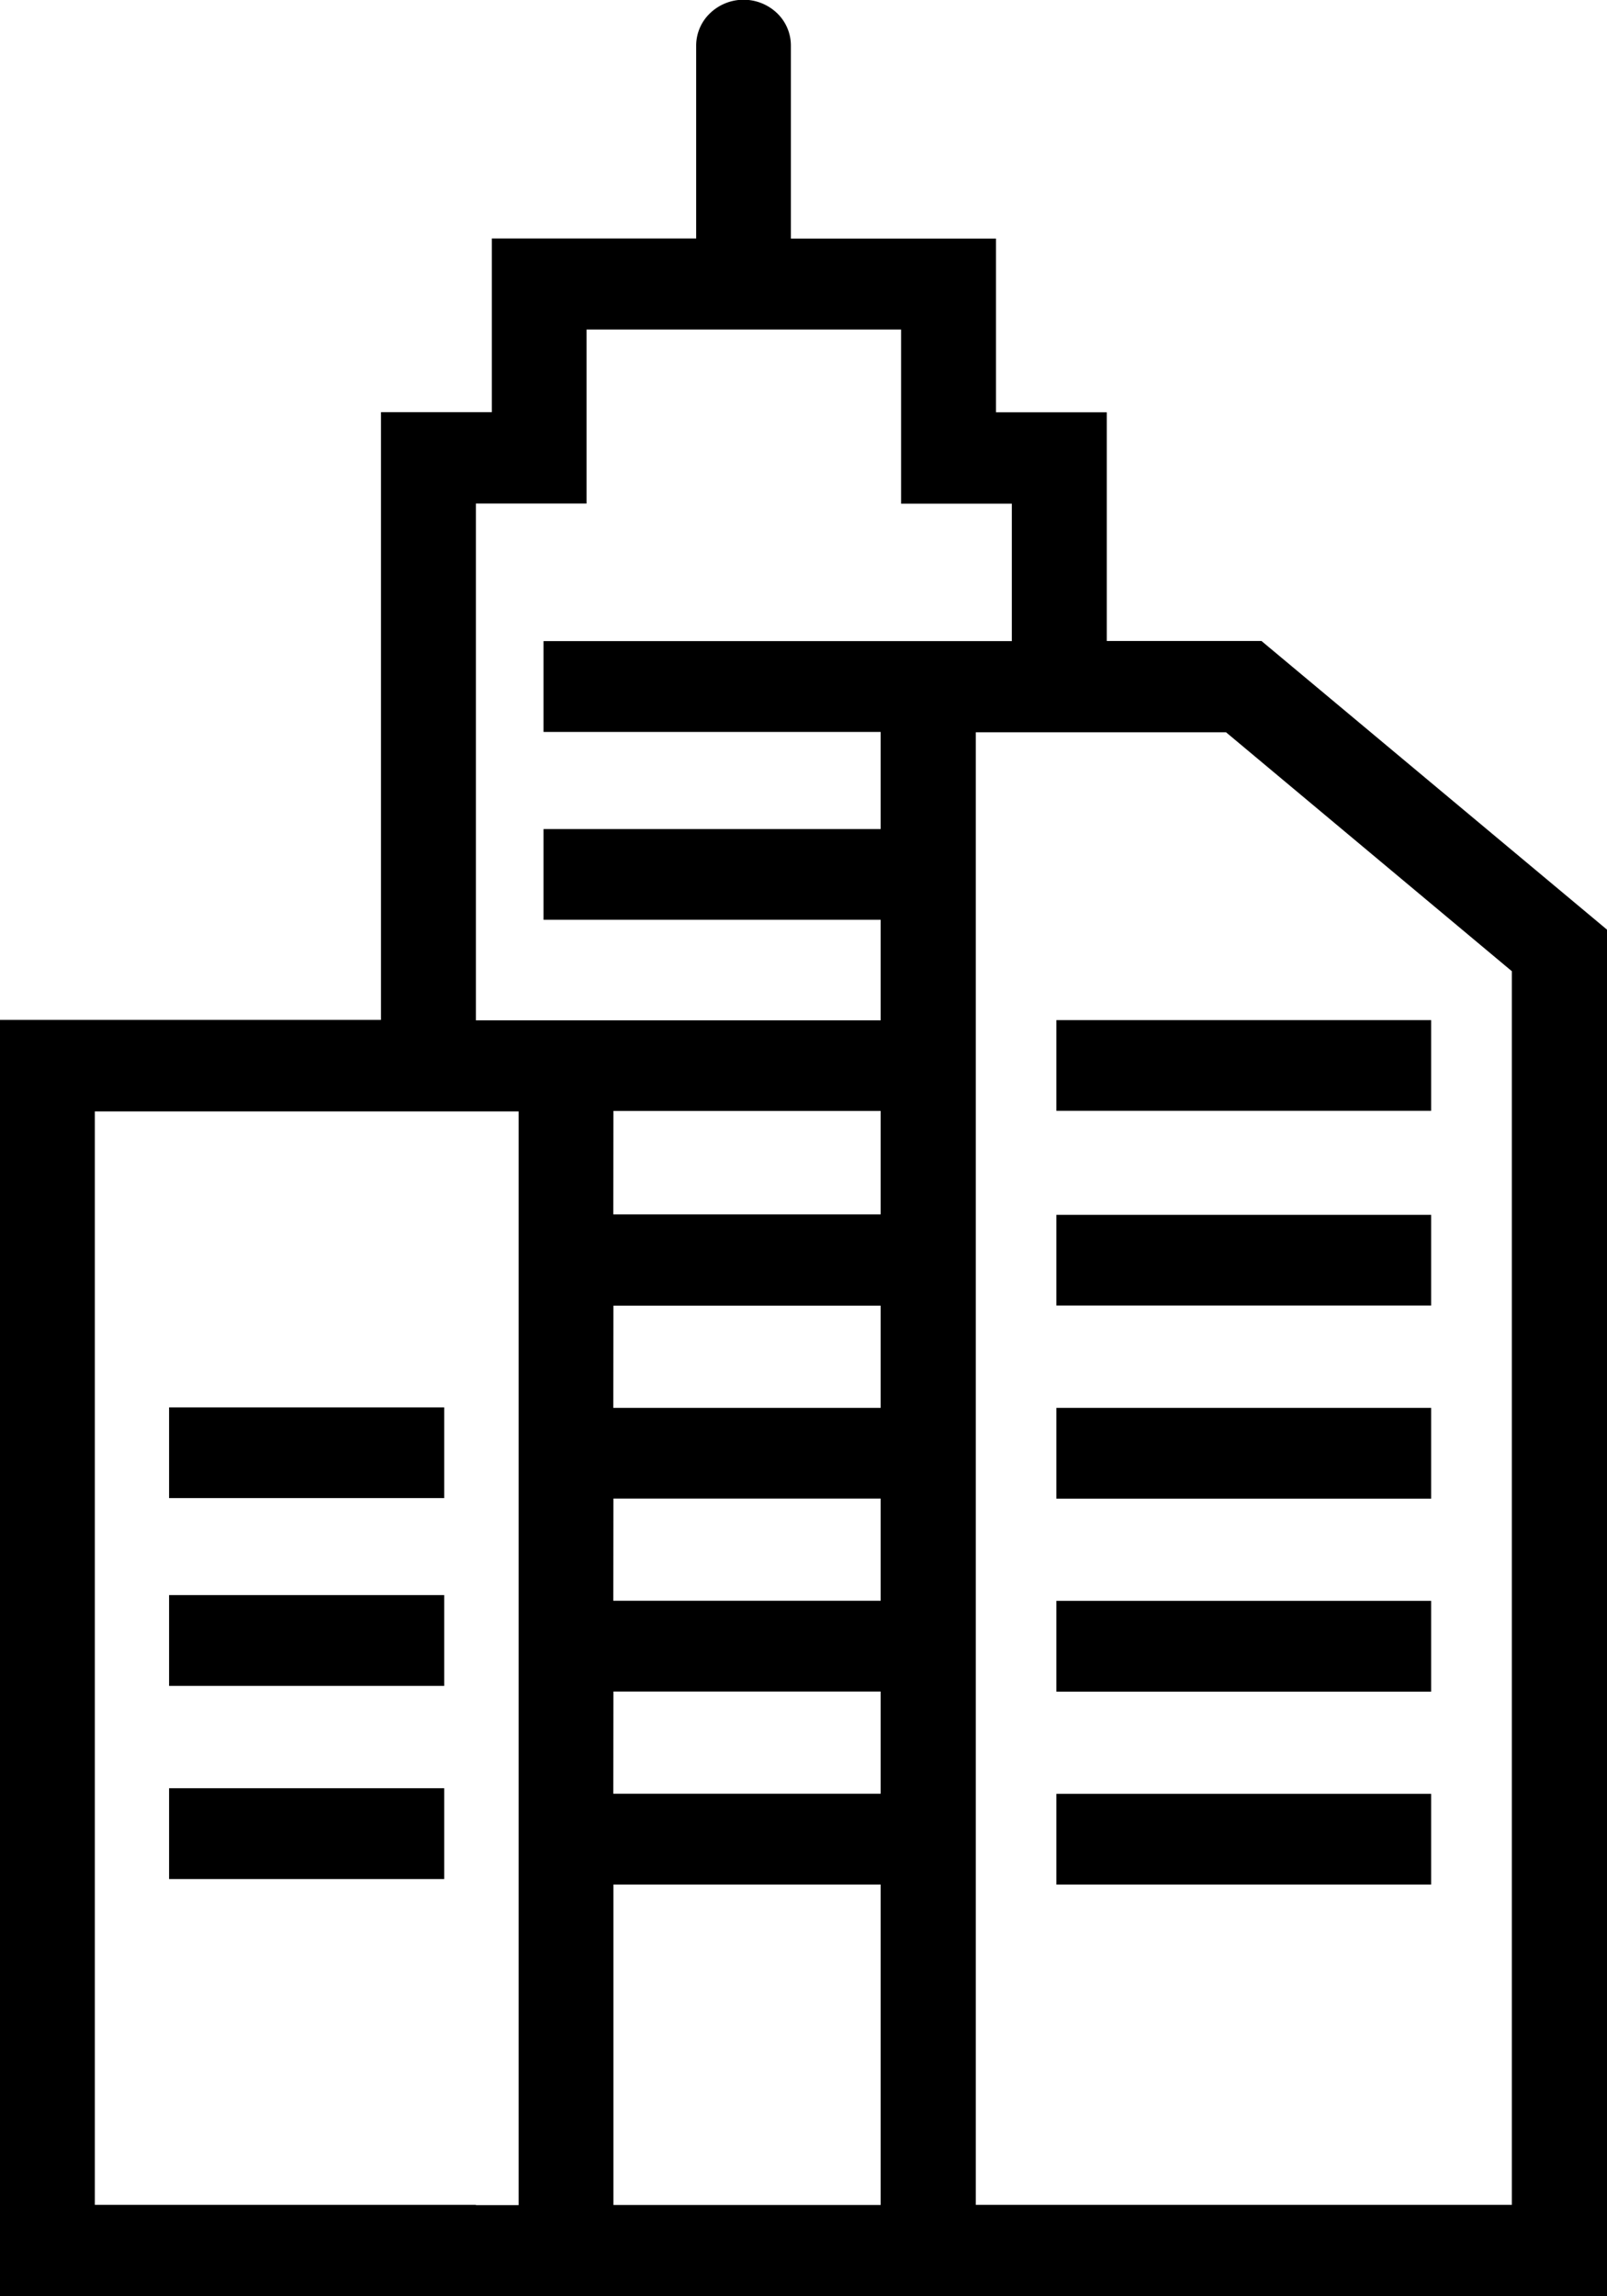 <svg width="14" height="20" viewBox="0 0 14 20" xmlns="http://www.w3.org/2000/svg"><path fill-rule="evenodd" clip-rule="evenodd" d="M10.99 5.583H9.642V3.591h-.965V2.078H6.89V.398A.39.39 0 0 0 6.77.115a.422.422 0 0 0-.584 0 .39.39 0 0 0-.121.281v1.681h-1.78v1.513h-.966v5.293H0V20h14V8.097l-3.01-2.514ZM4.146 4.386h.964V2.87h2.74v1.517h.965v1.197h-4.08v.791h2.937v.846H4.735v.79h2.937v.876H4.146v-4.5Zm1.198 5.29h2.328v.901H5.343l.001-.901Zm0 1.696h2.328v.89H5.343l.001-.89Zm0 1.68h2.328v.89H5.343l.001-.89Zm0 1.681h2.328v.89H5.343l.001-.89Zm-1.198 4.471H.826V9.68h3.692v9.526h-.372Zm1.198 0v-2.79h2.328v2.791H5.344Zm7.827 0h-4.67V6.378h2.18l2.49 2.081v10.745ZM1.473 12.258v.79H3.87v-.79H1.473Zm0 2.427v-.792H3.87v.791H1.473Zm0 .89v.791H3.87v-.791H1.473Zm7.73-5.9v-.79h3.265v.79H9.202Zm0 .906v.79h3.265v-.79H9.202Zm0 2.472v-.791h3.265v.791H9.202Zm0 .89v.791h3.265v-.791H9.202Zm0 2.472v-.791h3.265v.79H9.202Z"/></svg>
